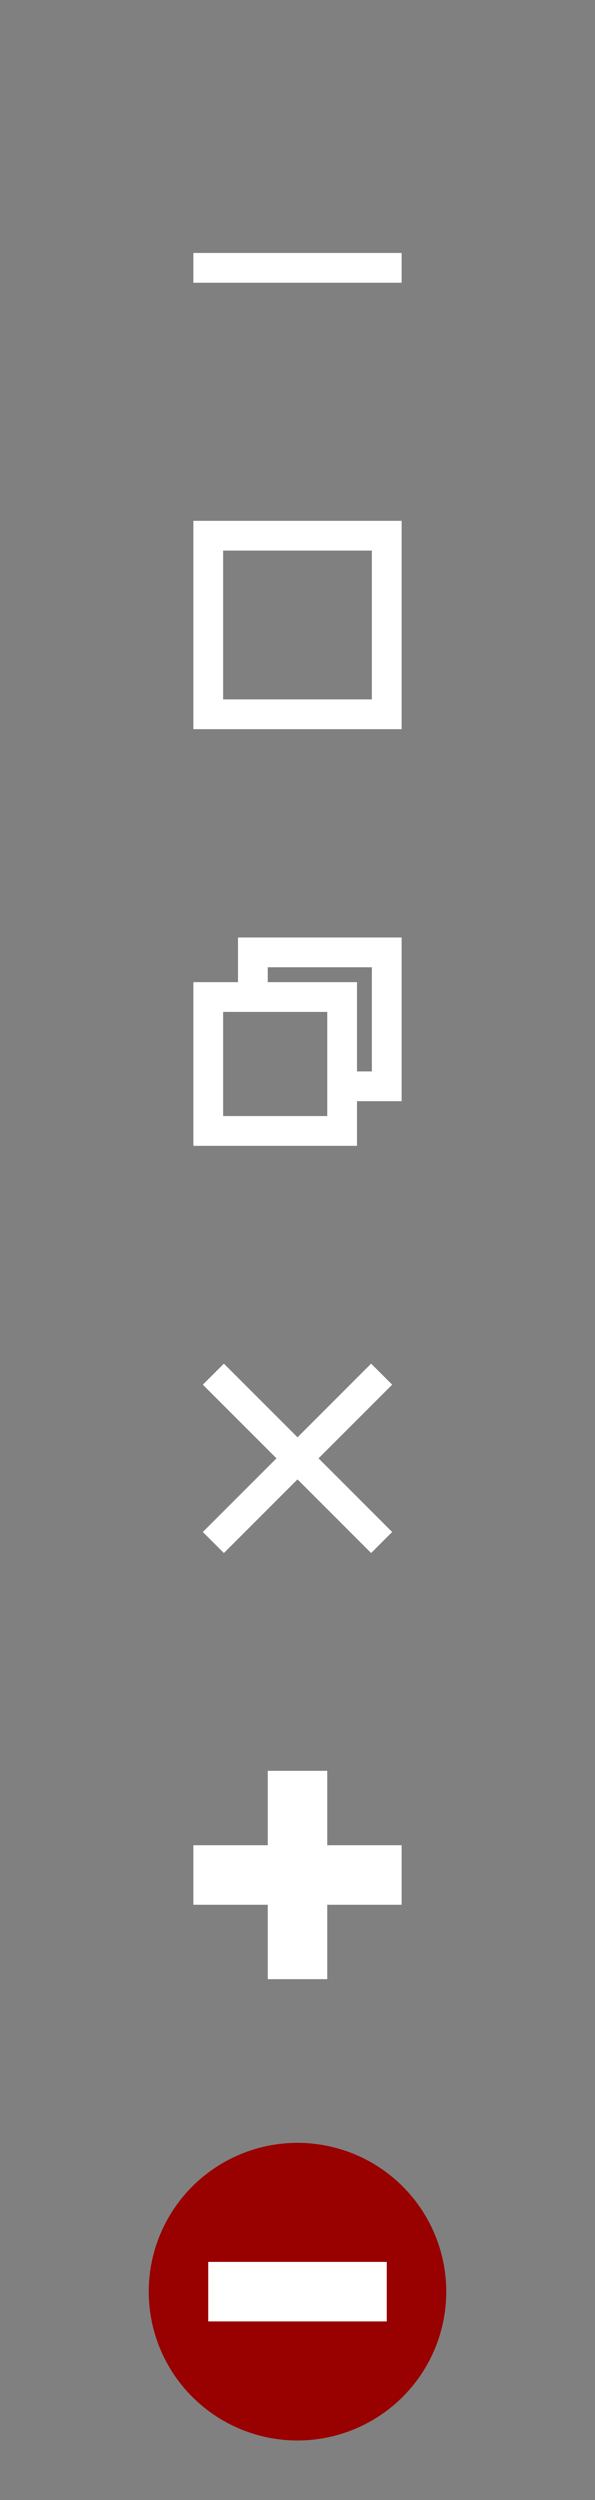 <svg width="20" height="84" version="1.1" xmlns="http://www.w3.org/2000/svg" xmlns:xlink="http://www.w3.org/1999/xlink">
  <rect width="100%" height="100%" fill="#808080" stroke="none"/>
  <defs>
    <g id="minimize">
      <!-- <rect x="" y="" width="20" height="14" fill="#eee" stroke-width="0.5" stroke="#0000"/> -->
      <path d="m6.5,8.5h7v1h-7z" fill="#fff"/>
    </g>
    <g id="maximize">
      <!-- <rect x="" y="" width="20" height="14" fill="#eee" stroke-width="0.5" stroke="#0000"/> -->
      <path d="m6.5,3.5h7v7h-7zm1,1h5v5h-5z" fill-rule="evenodd" fill="#fff"/>
    </g>
    <g id="restore">
      <!-- <rect x="" y="" width="20" height="14" fill="#eee" stroke-width="0.5" stroke="#0000"/> -->
      <path d="m8,3.5h5.5v5.5h-1.5v1.5h-5.5v-5.5h1.5zm1,1h3.5v3.5h-.5v-3h-3zm-1.5,1.5h3.5v3.5h-3.5z" fill-rule="evenodd" fill="#fff"/>
    </g>
    <g id="close">
      <!-- <rect x="" y="" width="20" height="14" fill="#eee" stroke-width="0.5" stroke="#0000"/> -->
      <path d="m6,6.5h8v1h-8zm3.5-3.5h1v8h-1z" transform-origin="10 7" transform="rotate(45)" fill="#fff"/>
    </g>
    <g id="add">
      <!-- <rect x="" y="" width="20" height="14" fill="#eee" stroke-width="0.5" stroke="#0000"/> -->
      <path d="m6.5,6h7v2h-7zm2.5-2.5h2v7h-2z" fill="#fff"/>
    </g>
    <g id="remove">
      <!-- <rect x="" y="" width="20" height="14" fill="#eee" stroke-width="0.5" stroke="#0000"/> -->
      <path d="m10,7m-5,0a5,5 0 1,0 10,0a5,5 0 1,0 -10,0" fill="#900a"/>
      <path d="m7,6h6v2h-6z" fill="#fff"/>
    </g>
  </defs>
  <!-- <rect x="" y="" width="200" height="200" fill="#f00"/> -->
  <use xlink:href="#minimize"/>
  <use xlink:href="#maximize" y="14"/>
  <use xlink:href="#restore" y="28"/>
  <use xlink:href="#close" y="42" />
  <use xlink:href="#add" y="56" />
  <use xlink:href="#remove" y="70" />
</svg>
